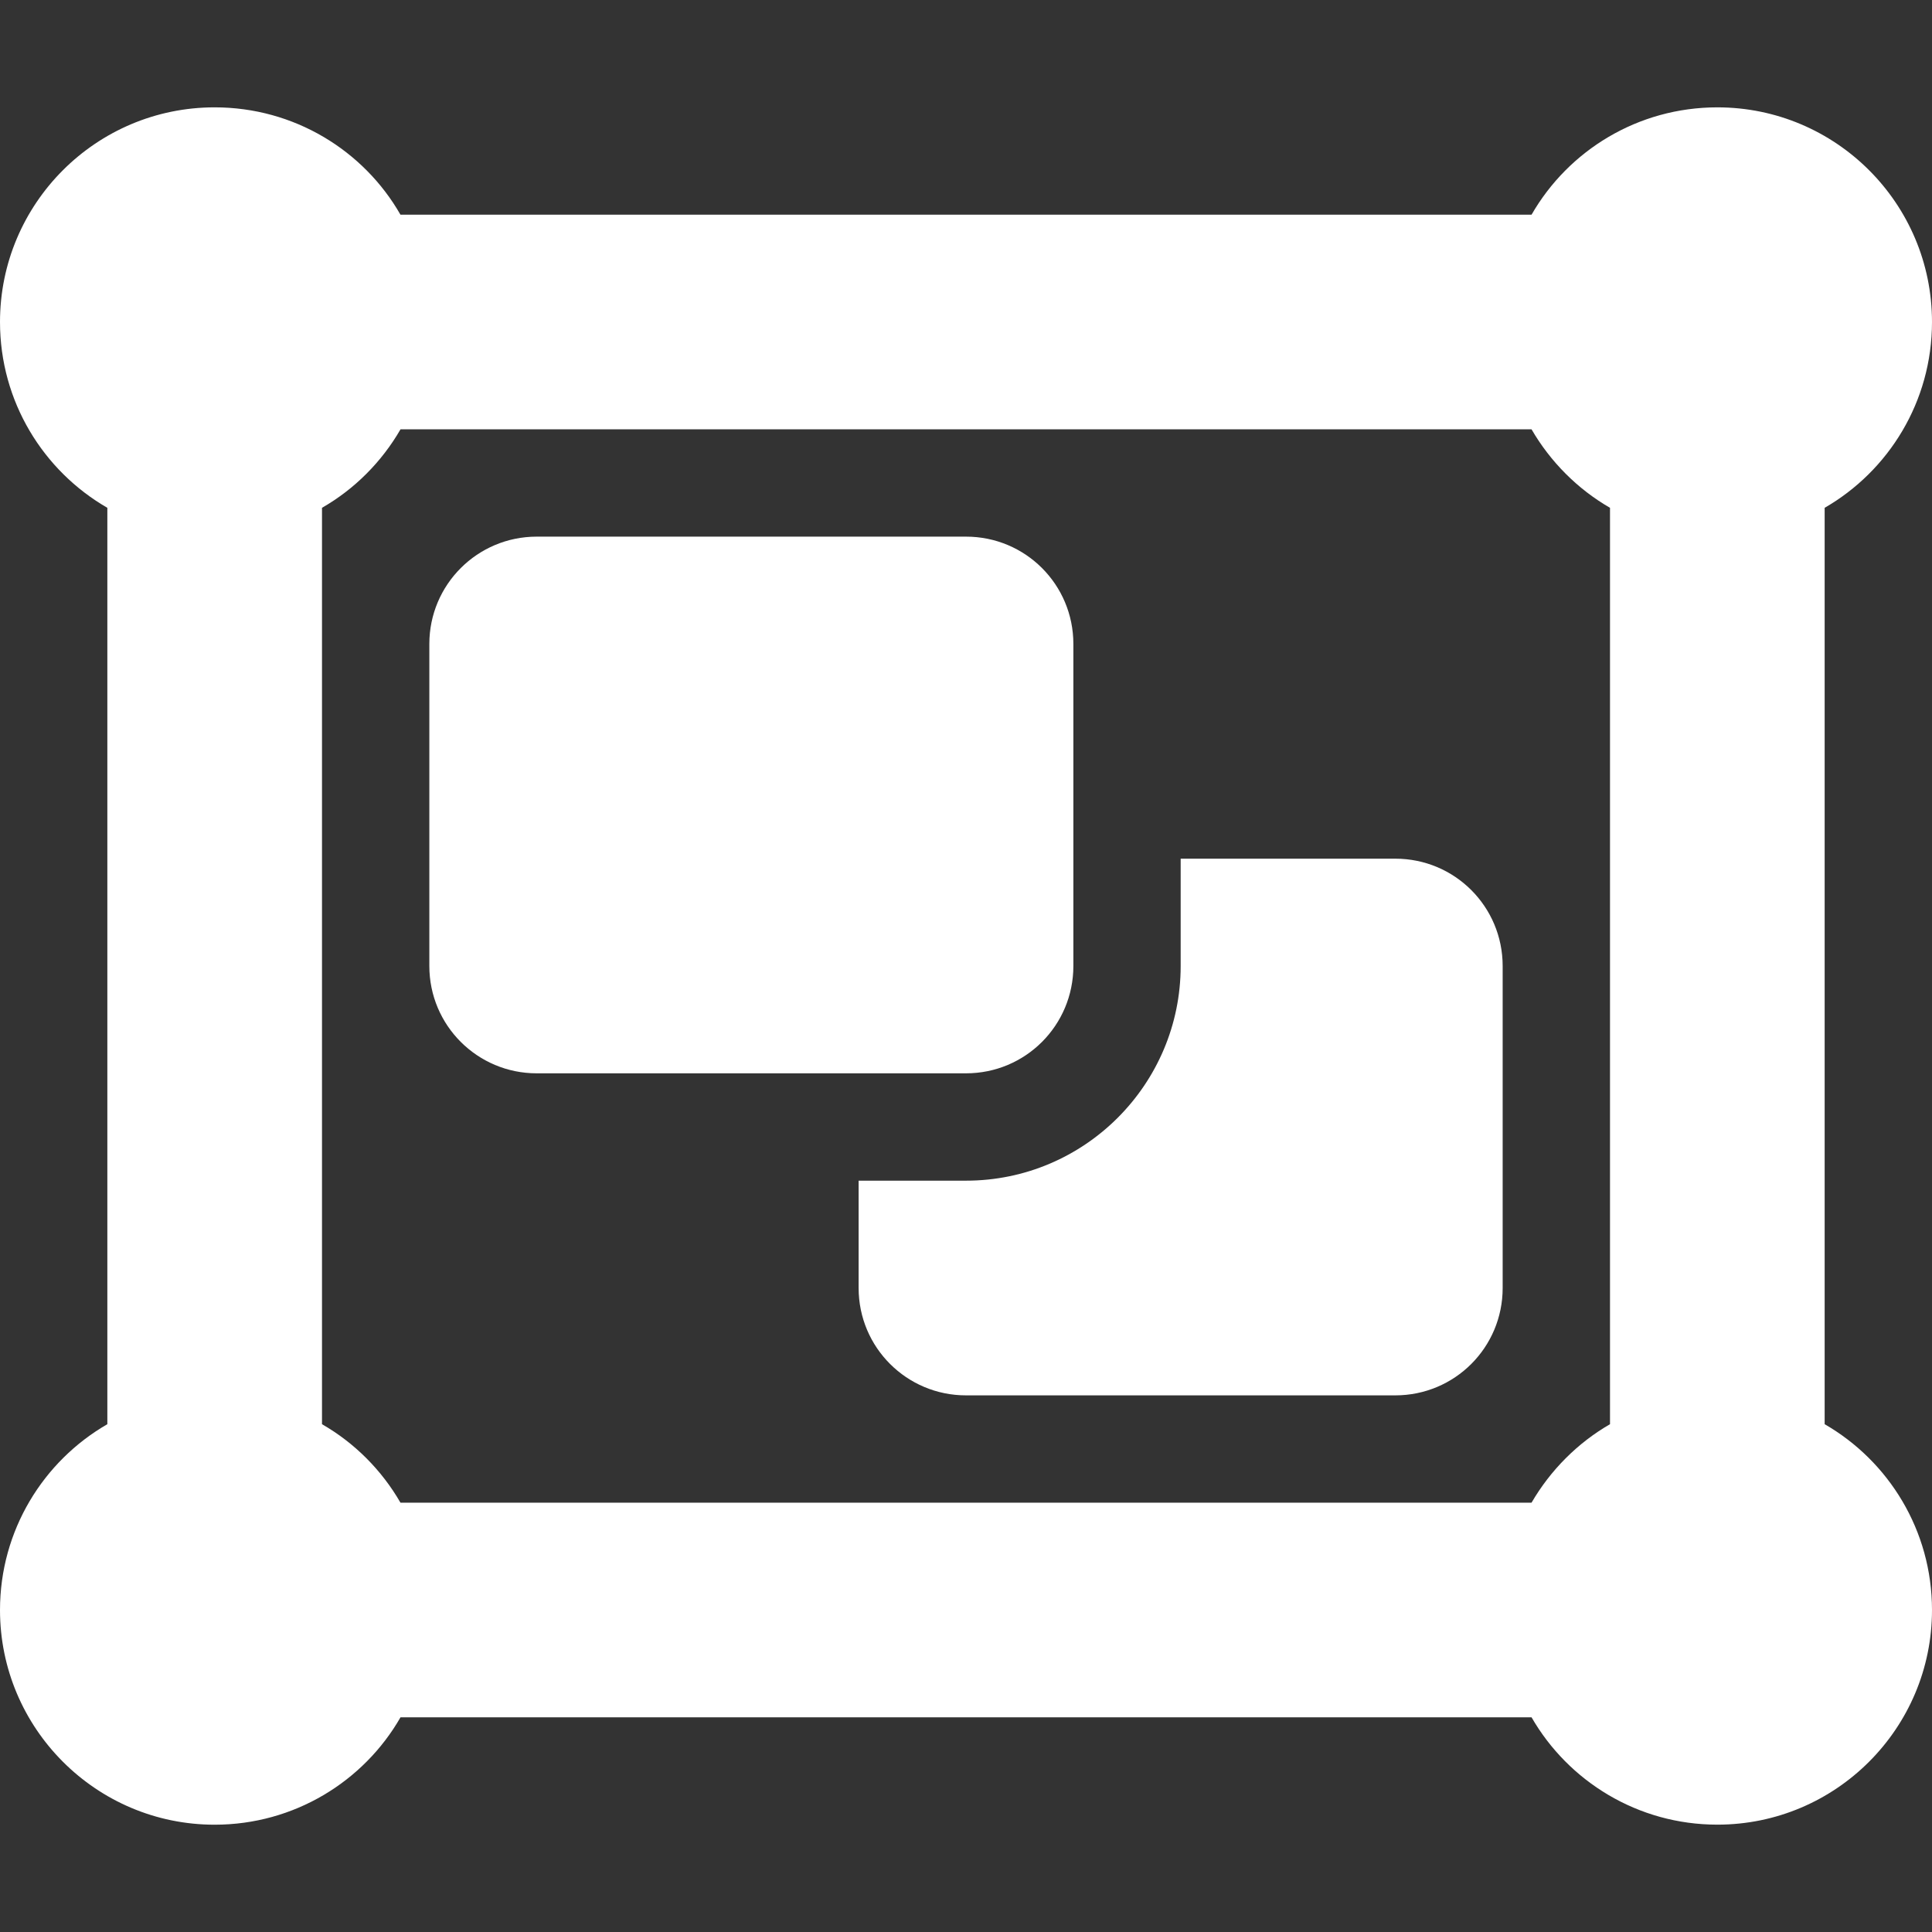 <?xml version="1.0" encoding="UTF-8" standalone="no"?>
<svg
   viewBox="0 0 37.795 37.795"
   version="1.1"
   id="svg6"
   sodipodi:docname="badge-collection.svg"
   width="10mm"
   height="10mm"
   inkscape:version="1.1 (c68e22c387, 2021-05-23)"
   xmlns:inkscape="http://www.inkscape.org/namespaces/inkscape"
   xmlns:sodipodi="http://sodipodi.sourceforge.net/DTD/sodipodi-0.dtd"
   xmlns="http://www.w3.org/2000/svg"
   xmlns:svg="http://www.w3.org/2000/svg">
  <rect x="0" y="0" width="37.795" height="37.795" fill="#333333" stroke="none"/>
  <defs
     id="defs10" />
  <sodipodi:namedview
     id="namedview8"
     pagecolor="#ffffff"
     bordercolor="#666666"
     borderopacity="1.0"
     inkscape:pageshadow="2"
     inkscape:pageopacity="0.0"
     inkscape:pagecheckerboard="true"
     showgrid="false"
     fit-margin-top="0"
     fit-margin-left="0"
     fit-margin-right="0"
     fit-margin-bottom="0"
     units="mm"
     height="10mm"
     inkscape:zoom="8"
     inkscape:cx="11.0625"
     inkscape:cy="28.1875"
     inkscape:window-width="2560"
     inkscape:window-height="1377"
     inkscape:window-x="-8"
     inkscape:window-y="-8"
     inkscape:window-maximized="1"
     inkscape:current-layer="svg6"
     inkscape:document-units="mm" />
  <path
     d="m 8.399,12.598 c 0,-1.162 0.941,-2.1 2.1,-2.1 h 8.399 c 1.162,0 2.1,0.937 2.1,2.1 v 6.299 c 0,1.162 -0.937,2.1 -2.1,2.1 h -8.399 c -1.159,0 -2.1,-0.937 -2.1,-2.1 z M 18.898,23.097 c 2.318,0 4.199,-1.885 4.199,-4.199 v -2.1 h 4.199 c 1.162,0 2.1,0.937 2.1,2.1 v 6.299 c 0,1.162 -0.937,2.1 -2.1,2.1 h -8.399 c -1.159,0 -2.1,-0.937 -2.1,-2.1 V 23.097 Z M 2.1,9.934 C 0.847,9.212 0,7.855 0,6.299 0,3.981 1.881,2.1 4.199,2.1 c 1.555,0 2.916,0.843 3.635,2.1 H 29.961 c 0.722,-1.256 2.08,-2.1 3.635,-2.1 2.318,0 4.199,1.881 4.199,4.199 0,1.555 -0.847,2.913 -2.1,3.635 V 27.861 c 1.253,0.722 2.1,2.08 2.1,3.635 0,2.315 -1.881,4.199 -4.199,4.199 -1.555,0 -2.913,-0.847 -3.635,-2.1 H 7.835 C 7.116,34.849 5.755,35.696 4.199,35.696 1.881,35.696 0,33.811 0,31.496 0,29.941 0.847,28.583 2.1,27.861 Z M 7.835,8.399 C 7.468,9.034 6.938,9.568 6.299,9.934 V 27.861 c 0.638,0.366 1.169,0.9 1.535,1.535 H 29.961 c 0.37,-0.635 0.9,-1.169 1.535,-1.535 V 9.934 C 30.861,9.568 30.33,9.034 29.961,8.399 Z"
     style="fill:#ffffff;stroke-width:3.36"
     id="path4" />
</svg>
